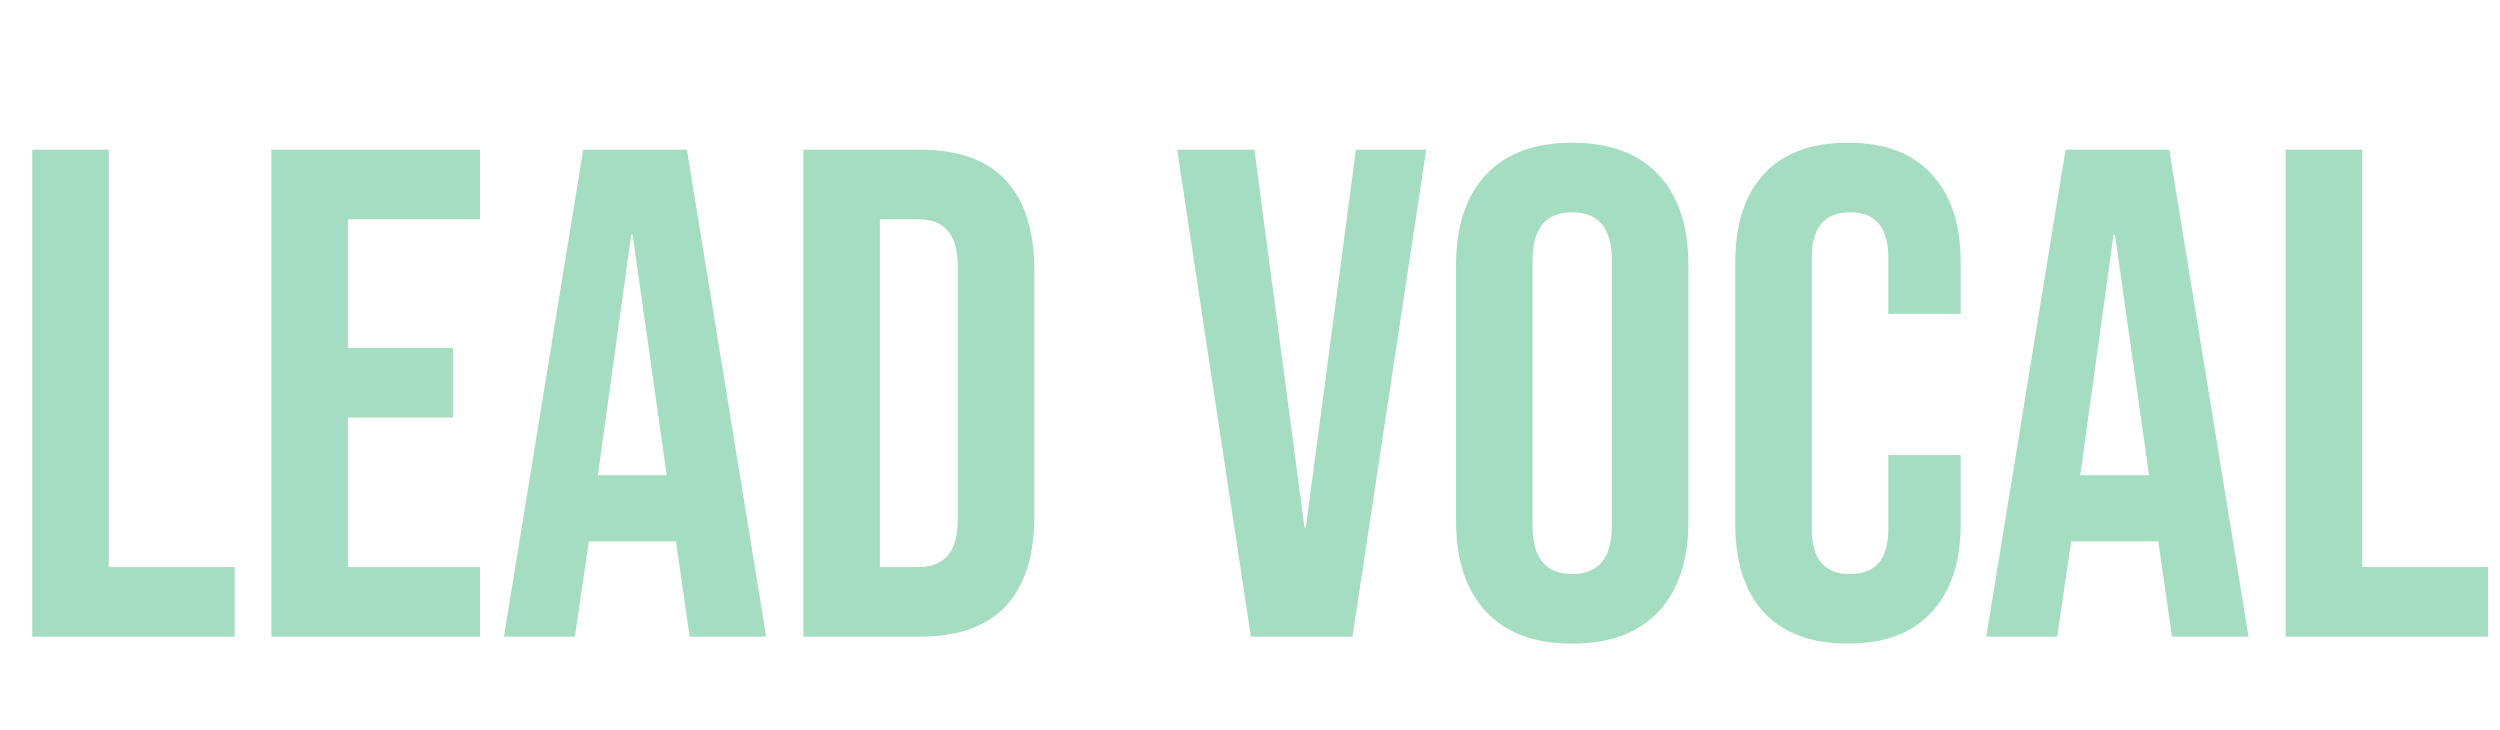 <svg width="161" height="47" viewBox="0 0 161 47" fill="none" xmlns="http://www.w3.org/2000/svg">
<g filter="url(#filter0_i_198_24)">
<path d="M2.077 5.64H7.005V32.52H15.114V37H2.077V5.64ZM17.477 5.64H30.917V10.12H22.405V18.408H29.17V22.888H22.405V32.52H30.917V37H17.477V5.64ZM37.56 5.64H44.236L49.343 37H44.415L43.519 30.773V30.862H37.919L37.023 37H32.453L37.56 5.64ZM42.936 26.606L40.741 11.106H40.652L38.501 26.606H42.936ZM51.734 5.64H59.26C61.709 5.64 63.546 6.297 64.77 7.611C65.995 8.925 66.607 10.852 66.607 13.39V29.25C66.607 31.788 65.995 33.715 64.77 35.029C63.546 36.343 61.709 37 59.26 37H51.734V5.64ZM59.17 32.52C59.977 32.52 60.589 32.281 61.007 31.803C61.455 31.325 61.679 30.549 61.679 29.474V13.166C61.679 12.091 61.455 11.315 61.007 10.837C60.589 10.359 59.977 10.12 59.17 10.12H56.662V32.52H59.17ZM75.809 5.64H80.782L84.008 29.966H84.097L87.323 5.64H91.848L87.099 37H80.558L75.809 5.64ZM101.251 37.448C98.831 37.448 96.98 36.761 95.695 35.387C94.411 34.013 93.769 32.072 93.769 29.563V13.077C93.769 10.568 94.411 8.627 95.695 7.253C96.98 5.879 98.831 5.192 101.251 5.192C103.67 5.192 105.522 5.879 106.806 7.253C108.09 8.627 108.732 10.568 108.732 13.077V29.563C108.732 32.072 108.09 34.013 106.806 35.387C105.522 36.761 103.67 37.448 101.251 37.448ZM101.251 32.968C102.953 32.968 103.804 31.938 103.804 29.877V12.763C103.804 10.702 102.953 9.672 101.251 9.672C99.548 9.672 98.697 10.702 98.697 12.763V29.877C98.697 31.938 99.548 32.968 101.251 32.968ZM119.009 37.448C116.649 37.448 114.843 36.776 113.588 35.432C112.364 34.088 111.751 32.191 111.751 29.742V12.898C111.751 10.448 112.364 8.552 113.588 7.208C114.843 5.864 116.649 5.192 119.009 5.192C121.368 5.192 123.16 5.864 124.385 7.208C125.639 8.552 126.267 10.448 126.267 12.898V16.213H121.607V12.584C121.607 10.643 120.786 9.672 119.143 9.672C117.501 9.672 116.679 10.643 116.679 12.584V30.101C116.679 32.012 117.501 32.968 119.143 32.968C120.786 32.968 121.607 32.012 121.607 30.101V25.307H126.267V29.742C126.267 32.191 125.639 34.088 124.385 35.432C123.16 36.776 121.368 37.448 119.009 37.448ZM133.023 5.64H139.698L144.805 37H139.877L138.981 30.773V30.862H133.381L132.485 37H127.916L133.023 5.64ZM138.399 26.606L136.204 11.106H136.114L133.964 26.606H138.399ZM147.196 5.64H152.124V32.52H160.233V37H147.196V5.64Z" fill="#A4DDC2"/>
</g>
<defs>
<filter id="filter0_i_198_24" x="2.077" y="5.192" width="158.156" height="36.256" filterUnits="userSpaceOnUse" color-interpolation-filters="sRGB">
<feFlood flood-opacity="0" result="BackgroundImageFix"/>
<feBlend mode="normal" in="SourceGraphic" in2="BackgroundImageFix" result="shape"/>
<feColorMatrix in="SourceAlpha" type="matrix" values="0 0 0 0 0 0 0 0 0 0 0 0 0 0 0 0 0 0 127 0" result="hardAlpha"/>
<feOffset dy="4"/>
<feGaussianBlur stdDeviation="2"/>
<feComposite in2="hardAlpha" operator="arithmetic" k2="-1" k3="1"/>
<feColorMatrix type="matrix" values="0 0 0 0 1 0 0 0 0 1 0 0 0 0 1 0 0 0 1 0"/>
<feBlend mode="normal" in2="shape" result="effect1_innerShadow_198_24"/>
</filter>
</defs>
</svg>
